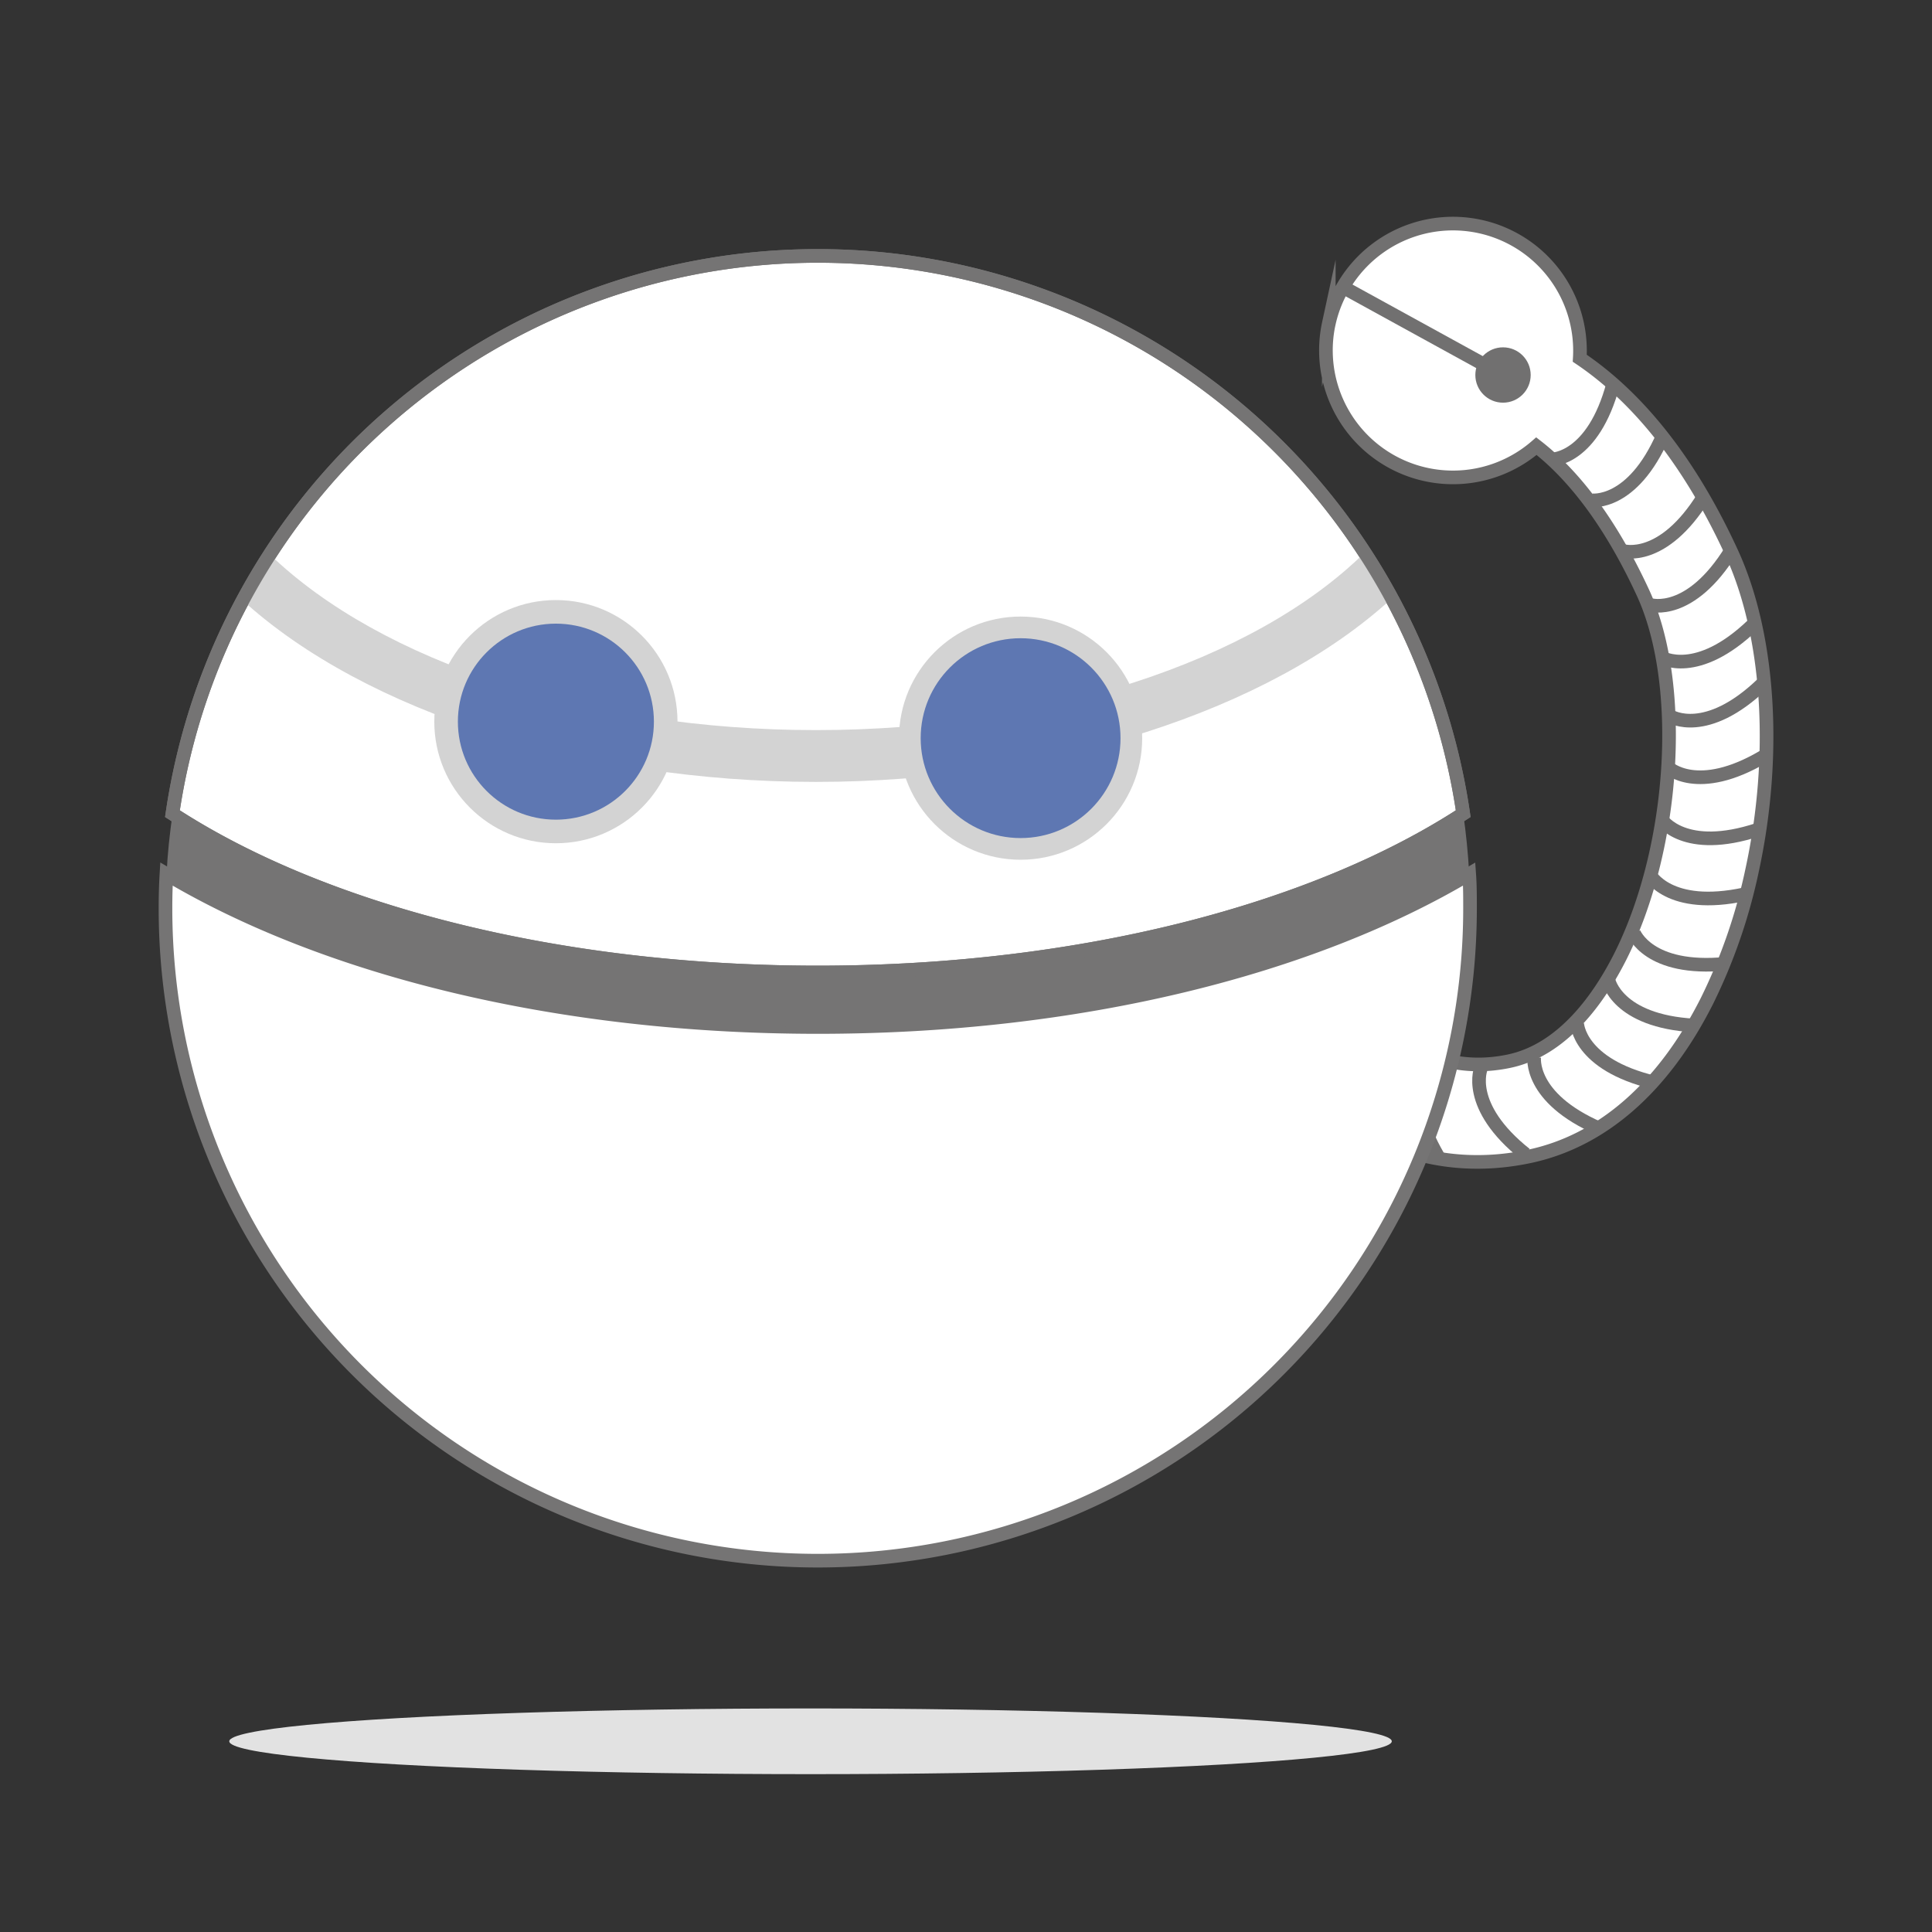 <svg id="Layer_1" data-name="Layer 1" xmlns="http://www.w3.org/2000/svg" viewBox="0 0 141.73 141.73"><rect x="0" y="0" width="141.73" height="141.73" fill="#333333" stroke="none"/><defs><style>.cls-1,.cls-3{fill:#fff;}.cls-1,.cls-9{stroke:#757474;}.cls-1,.cls-2,.cls-3,.cls-9{stroke-miterlimit:10;}.cls-2,.cls-9{fill:none;}.cls-2,.cls-3{stroke:#717070;}.cls-4{fill:#717070;}.cls-5{fill:#757474;}.cls-6{fill:#d3d3d3;}.cls-7{fill:#5e77b2;}.cls-8{fill:#e2e2e2;}</style></defs><title>personaje</title><path class="cls-1" d="M107.34,59.69a47.85,47.85,0,0,0-94.69,0c10.86,7.08,28,11.65,47.34,11.65S96.47,66.77,107.34,59.69Z"/><line class="cls-2" x1="101.02" y1="31.36" x2="101.02" y2="31.36"/><path class="cls-3" d="M97.48,23.73a9.32,9.32,0,0,0,15.23,9c2.39,1.85,5.2,5.09,7.82,10.76,3.1,6.73,2.35,18.71-1.68,26.71-1.52,3-4.18,6.82-8.16,7.65-6.54,1.37-11-3.49-13.36-7.09-1.71-.12-4.41-.41-8.62-1.1a2.25,2.25,0,0,0,.08.24,32,32,0,0,0,5.44,8.47c5.1,5.62,11.29,7.85,17.92,6.47,5.36-1.12,9.88-5.07,13.08-11.43a40.46,40.46,0,0,0,3.31-9.6c1.78-8.22,1.33-17.12-1.53-23.31-3.47-7.53-7.52-11.8-11.12-14.22a9.32,9.32,0,0,0-18.41-2.54Z"/><line class="cls-2" x1="110.35" y1="27.56" x2="98.5" y2="21.05"/><circle class="cls-4" cx="110.26" cy="27.51" r="2.03"/><path class="cls-2" d="M113.86,33.7s3,0,4.48-5.53"/><path class="cls-2" d="M116.74,36.7s3,.44,5.27-4.78"/><path class="cls-2" d="M119.09,40.42s2.9.86,5.9-4"/><path class="cls-2" d="M121.09,44.38s2.89.87,5.9-4"/><path class="cls-2" d="M121.88,48.23s2.59,1.56,6.7-2.38"/><path class="cls-2" d="M122.57,52.56s2.59,1.57,6.71-2.38"/><path class="cls-2" d="M122.34,56.28s2.17,2.11,7.07-.8"/><path class="cls-2" d="M121.89,60.12s1.66,2.53,7.08.74"/><path class="cls-2" d="M121,64.12s1.39,2.69,7,1.48"/><path class="cls-2" d="M119.86,68.43s1.07,2.83,6.75,2.27"/><path class="cls-2" d="M118,71.91s.6,3,6.29,3.32"/><path class="cls-2" d="M115.7,75.08s.09,3,5.65,4.33"/><path class="cls-2" d="M112.55,77.52s-.45,3,4.78,5.27"/><path class="cls-2" d="M108.65,78.34s-1.21,2.78,3.25,6.33"/><path class="cls-2" d="M104.75,77.77s-2.12,2.15.75,7.08"/><path class="cls-2" d="M101.06,75.51s-2.84,1-2.33,6.73"/><path class="cls-2" d="M98.16,72.07s-3,.19-4.15,5.78"/><path class="cls-1" d="M12.21,64.12c-.05.84-.07,1.67-.07,2.52a47.85,47.85,0,0,0,95.7,0c0-.85,0-1.68-.06-2.52C96.23,71,79.25,75.34,60,75.34S23.75,71,12.21,64.12Z"/><path class="cls-5" d="M60,71.34c-19.3,0-36.48-4.57-47.34-11.65-.21,1.46-.37,2.94-.44,4.43C23.75,71,40.73,75.34,60,75.34S96.23,71,107.78,64.12c-.08-1.49-.23-3-.44-4.43C96.47,66.77,79.29,71.34,60,71.34Z"/><circle class="cls-6" cx="40.78" cy="52.94" r="8.92"/><circle class="cls-6" cx="74.87" cy="54.15" r="8.92"/><path class="cls-6" d="M102.09,43.91c-.62-1.15-1.28-2.27-2-3.35-8.14,8-23.5,13-40.22,13S28,48.57,19.8,40.68c-.7,1.09-1.37,2.21-2,3.36,9,8.18,25,13.32,42.06,13.32S93.09,52.17,102.09,43.91Z"/><circle class="cls-7" cx="40.78" cy="52.94" r="7.19"/><circle class="cls-7" cx="74.87" cy="54.15" r="7.33"/><ellipse class="cls-8" cx="59.46" cy="127.74" rx="42.64" ry="2.41"/><path class="cls-9" d="M107.34,59.69a47.85,47.85,0,0,0-94.69,0c10.86,7.08,28,11.65,47.34,11.65S96.47,66.77,107.34,59.69Z"/></svg>